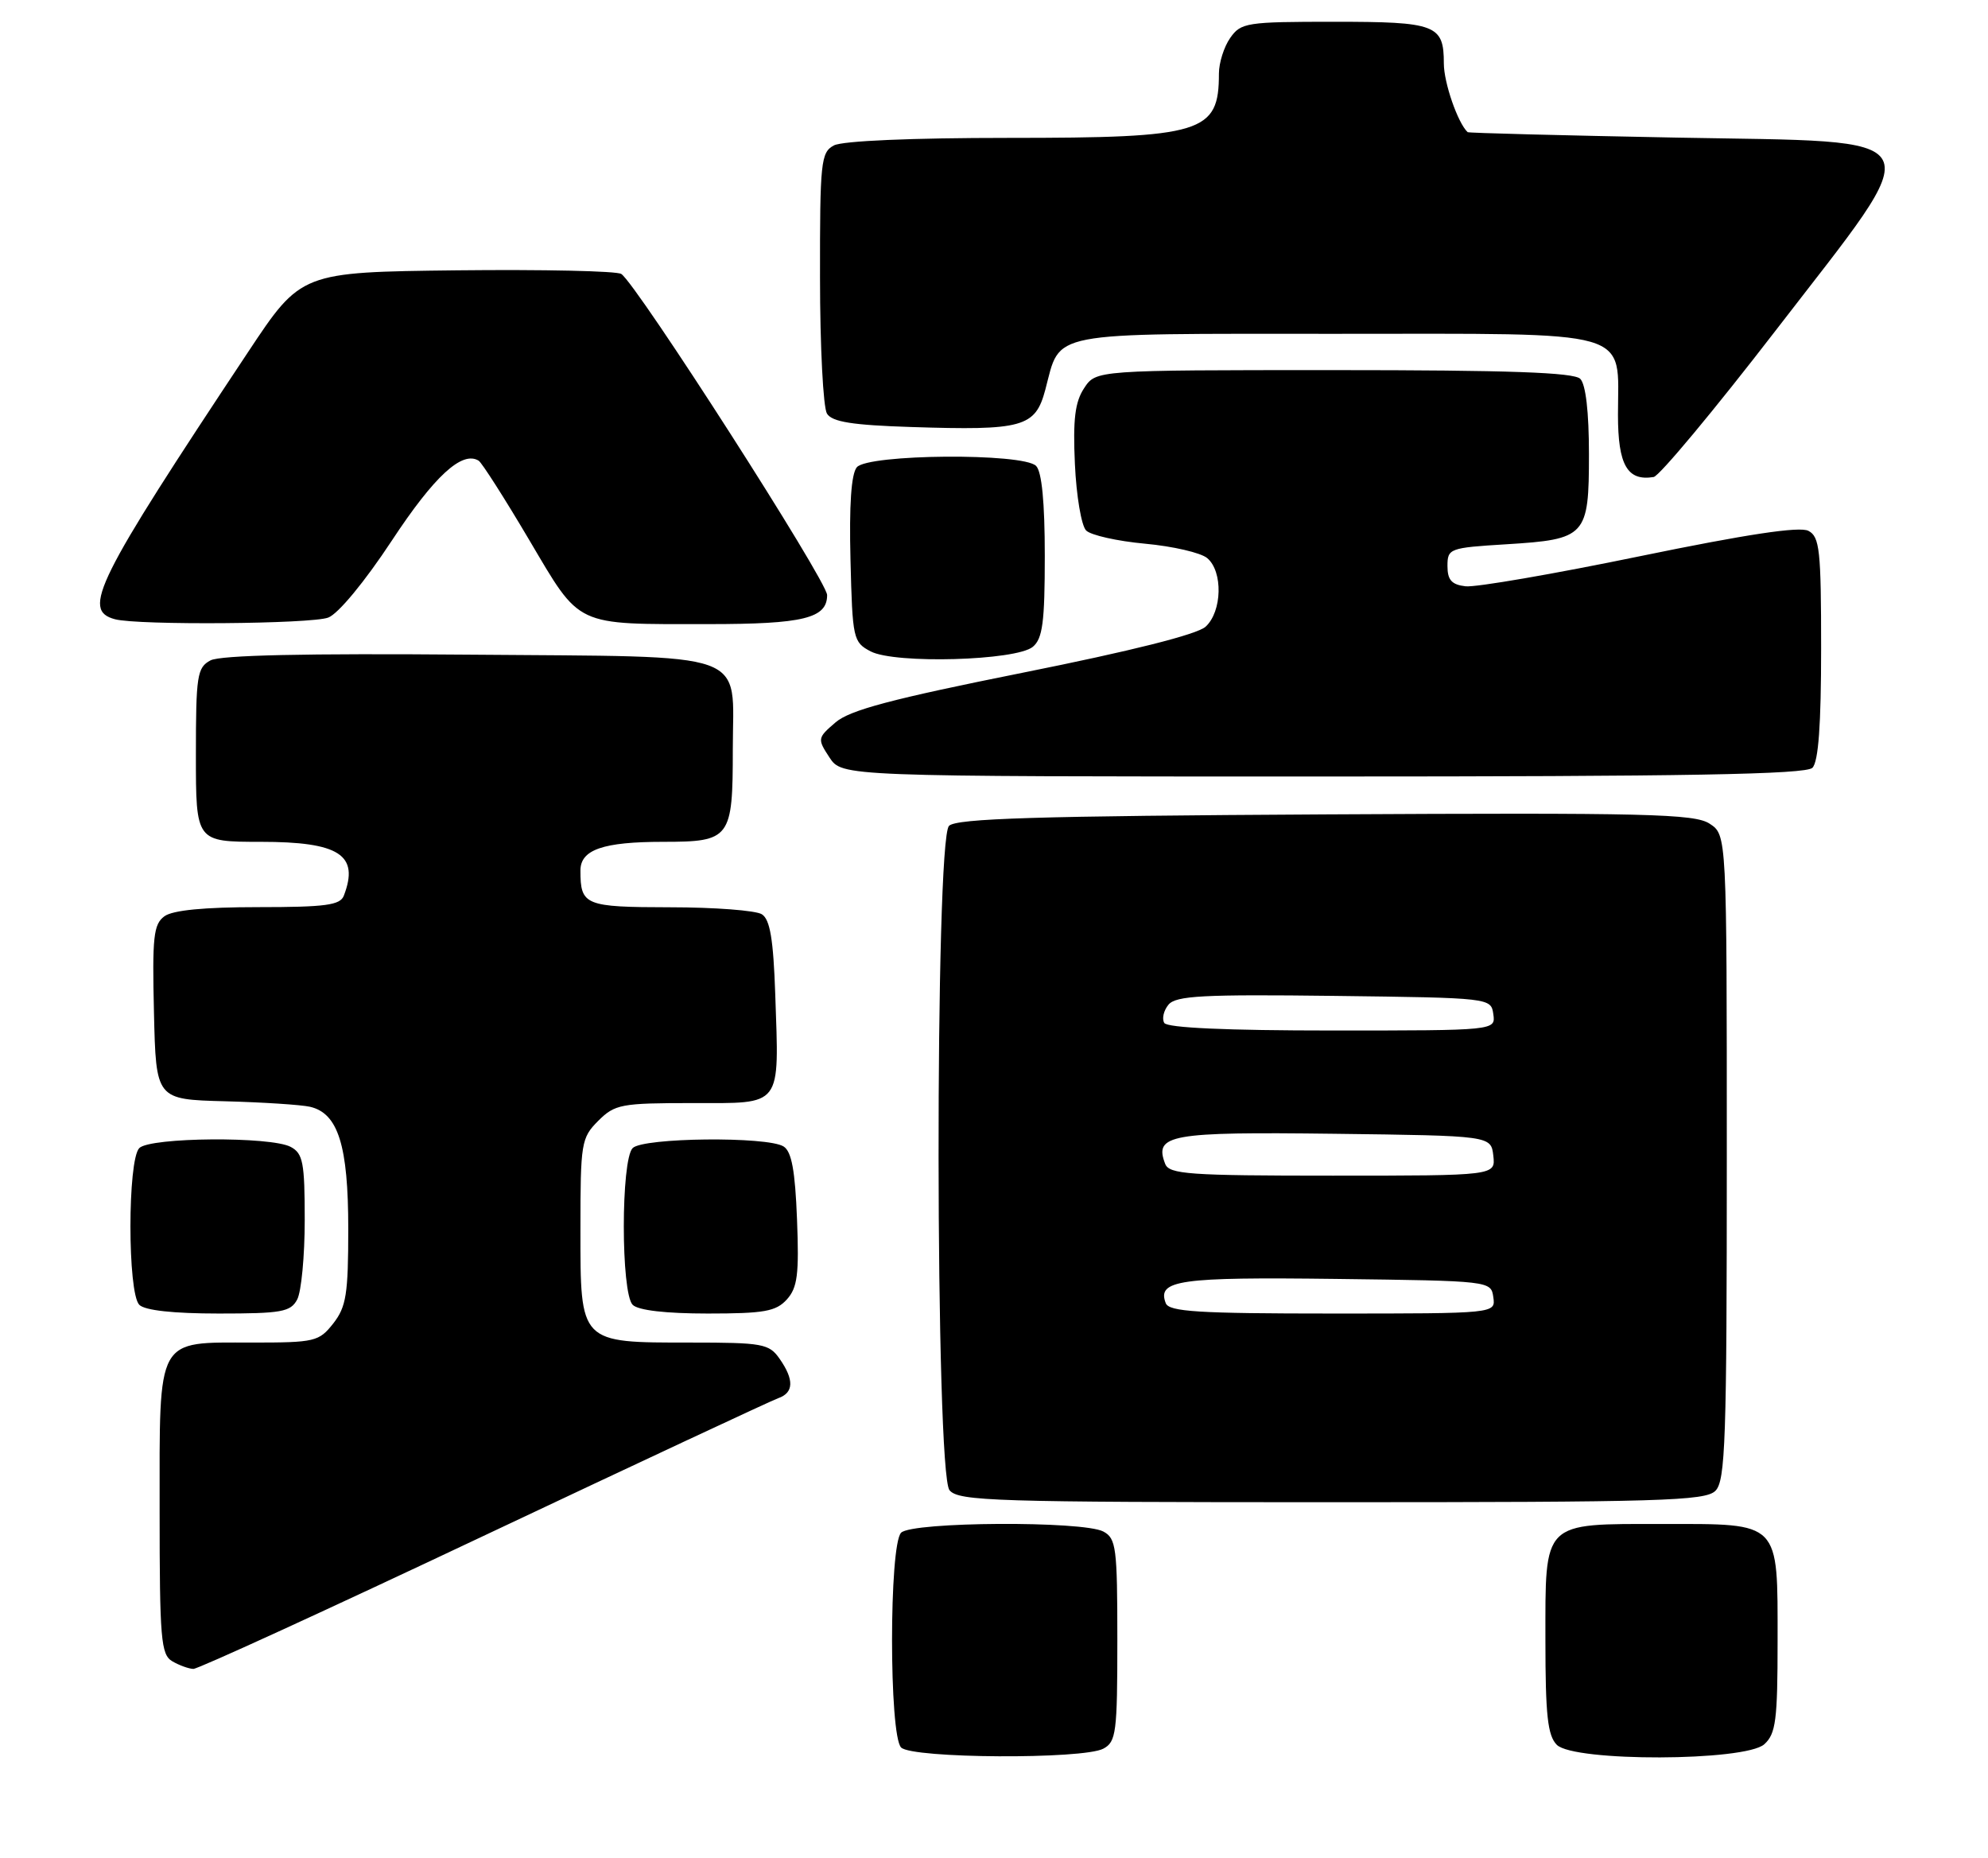 <?xml version="1.0" encoding="UTF-8" standalone="no"?>
<!DOCTYPE svg PUBLIC "-//W3C//DTD SVG 1.1//EN" "http://www.w3.org/Graphics/SVG/1.1/DTD/svg11.dtd" >
<svg xmlns="http://www.w3.org/2000/svg" xmlns:xlink="http://www.w3.org/1999/xlink" version="1.1" viewBox="0 0 274 256">
 <g >
 <path fill="currentColor"
d=" M 152.07 240.96 C 153.84 240.02 154.00 238.75 154.00 226.00 C 154.00 213.25 153.84 211.98 152.07 211.04 C 149.28 209.55 125.72 209.68 124.20 211.20 C 122.53 212.87 122.53 239.13 124.20 240.80 C 125.72 242.32 149.28 242.45 152.07 240.96 Z  M 243.17 240.35 C 244.76 238.91 245.00 237.03 245.00 226.17 C 245.00 209.49 245.49 210.00 229.17 210.00 C 212.46 210.00 213.00 209.47 213.00 226.08 C 213.00 236.36 213.31 239.16 214.57 240.43 C 216.93 242.79 240.55 242.72 243.17 240.35 Z  M 66.65 211.64 C 88.02 201.55 106.29 193.01 107.25 192.67 C 109.41 191.92 109.48 190.13 107.44 187.22 C 106.00 185.16 105.11 185.00 95.17 185.00 C 79.82 185.00 80.00 185.18 80.00 169.40 C 80.00 157.47 80.11 156.80 82.45 154.45 C 84.75 152.16 85.59 152.00 95.44 152.00 C 107.94 152.00 107.38 152.74 106.85 137.01 C 106.59 129.41 106.13 126.69 105.00 125.98 C 104.17 125.46 98.49 125.02 92.36 125.02 C 80.59 125.00 80.00 124.76 80.00 119.95 C 80.00 117.08 83.13 116.00 91.40 116.00 C 100.67 116.00 101.00 115.56 101.00 103.26 C 101.00 89.43 104.14 90.55 64.59 90.21 C 42.05 90.02 30.35 90.28 29.01 91.00 C 27.17 91.98 27.00 93.08 27.00 104.04 C 27.00 116.00 27.00 116.00 35.93 116.00 C 46.78 116.00 49.55 117.79 47.39 123.42 C 46.89 124.73 44.88 125.00 35.58 125.00 C 28.15 125.00 23.80 125.42 22.66 126.26 C 21.16 127.36 20.97 129.11 21.22 139.51 C 21.50 151.50 21.50 151.50 31.00 151.75 C 36.23 151.89 41.50 152.23 42.73 152.51 C 46.61 153.41 48.00 157.85 48.00 169.32 C 48.00 178.34 47.72 180.08 45.93 182.37 C 43.96 184.87 43.39 185.00 34.76 185.00 C 21.42 185.00 22.00 183.95 22.00 208.11 C 22.00 225.90 22.18 228.00 23.75 228.92 C 24.71 229.48 26.02 229.95 26.65 229.97 C 27.28 229.99 45.28 221.74 66.65 211.64 Z  M 236.43 205.43 C 237.81 204.05 238.00 198.49 238.00 159.45 C 238.00 115.05 238.00 115.05 235.63 113.50 C 233.56 112.14 227.00 111.98 182.68 112.22 C 142.80 112.44 131.82 112.78 130.80 113.80 C 128.84 115.77 128.90 202.98 130.87 205.35 C 132.12 206.85 137.05 207.00 183.55 207.00 C 228.86 207.00 235.04 206.82 236.43 205.43 Z  M 40.96 179.07 C 41.53 178.00 42.00 173.07 42.00 168.10 C 42.00 160.20 41.76 158.94 40.07 158.04 C 37.33 156.57 20.70 156.70 19.20 158.20 C 17.57 159.83 17.57 178.17 19.20 179.80 C 19.97 180.57 23.90 181.00 30.16 181.00 C 38.80 181.00 40.05 180.78 40.96 179.07 Z  M 108.45 179.06 C 109.91 177.44 110.15 175.62 109.85 168.02 C 109.59 161.31 109.11 158.68 108.00 157.98 C 105.77 156.57 88.65 156.75 87.20 158.20 C 85.57 159.83 85.57 178.17 87.20 179.80 C 87.96 180.56 91.77 181.00 97.55 181.00 C 105.33 181.00 106.95 180.71 108.45 179.06 Z  M 249.80 105.80 C 250.63 104.97 251.00 99.87 251.00 89.34 C 251.00 75.82 250.80 73.96 249.25 73.15 C 248.05 72.51 240.77 73.61 226.00 76.65 C 214.18 79.09 203.38 80.95 202.00 80.79 C 200.08 80.57 199.50 79.92 199.50 78.00 C 199.50 75.58 199.76 75.48 207.60 75.00 C 218.62 74.32 219.00 73.90 219.00 62.58 C 219.00 56.77 218.56 52.96 217.80 52.20 C 216.92 51.32 207.98 51.00 183.82 51.00 C 151.05 51.00 151.05 51.00 149.42 53.49 C 148.16 55.40 147.87 57.80 148.15 63.94 C 148.35 68.32 149.04 72.44 149.70 73.10 C 150.35 73.75 154.01 74.57 157.82 74.92 C 161.64 75.27 165.49 76.16 166.38 76.90 C 168.58 78.73 168.45 84.28 166.16 86.36 C 164.97 87.43 155.93 89.70 141.00 92.69 C 122.89 96.32 117.13 97.84 115.15 99.55 C 112.67 101.68 112.64 101.81 114.32 104.37 C 116.05 107.00 116.05 107.00 182.32 107.00 C 232.54 107.00 248.89 106.71 249.80 105.80 Z  M 142.35 89.13 C 143.70 88.00 144.00 85.75 144.00 76.58 C 144.00 69.22 143.59 64.99 142.80 64.20 C 140.99 62.39 119.61 62.56 118.09 64.39 C 117.32 65.31 117.03 69.62 117.22 77.12 C 117.49 88.05 117.59 88.49 120.00 89.76 C 123.35 91.51 140.04 91.04 142.35 89.13 Z  M 45.24 85.10 C 46.62 84.58 50.27 80.16 54.00 74.50 C 59.87 65.59 63.69 62.08 65.97 63.48 C 66.41 63.75 69.54 68.65 72.92 74.37 C 80.11 86.51 79.03 86.00 97.69 86.00 C 110.73 86.00 114.00 85.20 114.00 82.00 C 114.00 80.07 87.77 39.17 85.63 37.75 C 85.01 37.34 74.83 37.12 63.00 37.25 C 41.50 37.50 41.50 37.50 34.20 48.50 C 13.19 80.14 11.22 84.10 15.85 85.33 C 19.04 86.18 42.90 85.99 45.24 85.10 Z  M 244.72 45.56 C 266.21 17.68 267.23 19.65 231.00 18.96 C 215.32 18.66 202.40 18.33 202.28 18.21 C 200.92 16.94 199.00 11.39 199.00 8.75 C 199.00 3.40 197.94 3.00 183.86 3.00 C 171.82 3.00 171.03 3.12 169.56 5.22 C 168.70 6.44 168.00 8.66 168.00 10.14 C 168.00 18.32 165.79 19.00 138.98 19.00 C 125.65 19.00 116.10 19.41 114.93 20.04 C 113.14 21.00 113.00 22.28 113.02 38.29 C 113.02 47.75 113.46 56.17 113.98 57.00 C 114.70 58.14 117.47 58.58 125.56 58.84 C 141.00 59.34 142.69 58.88 144.07 53.71 C 146.24 45.54 143.86 46.00 184.10 46.00 C 225.81 46.00 223.00 45.19 223.00 57.17 C 223.00 64.08 224.29 66.33 227.92 65.73 C 228.70 65.60 236.26 56.53 244.72 45.56 Z  M 160.67 179.57 C 159.45 176.39 162.51 175.96 184.13 176.23 C 205.44 176.50 205.50 176.51 205.82 178.75 C 206.14 181.00 206.14 181.00 183.68 181.00 C 165.14 181.00 161.12 180.75 160.67 179.57 Z  M 160.59 160.37 C 159.04 156.34 161.22 155.95 183.89 156.23 C 205.50 156.50 205.50 156.50 205.82 159.25 C 206.13 162.00 206.13 162.00 183.67 162.00 C 163.85 162.00 161.14 161.81 160.59 160.37 Z  M 160.47 140.96 C 160.12 140.38 160.38 139.25 161.05 138.44 C 162.08 137.20 165.83 137.01 183.89 137.23 C 205.45 137.50 205.50 137.51 205.82 139.75 C 206.14 142.00 206.14 142.00 183.63 142.00 C 169.07 142.00 160.89 141.63 160.47 140.96 Z "/>
</g>
</svg>